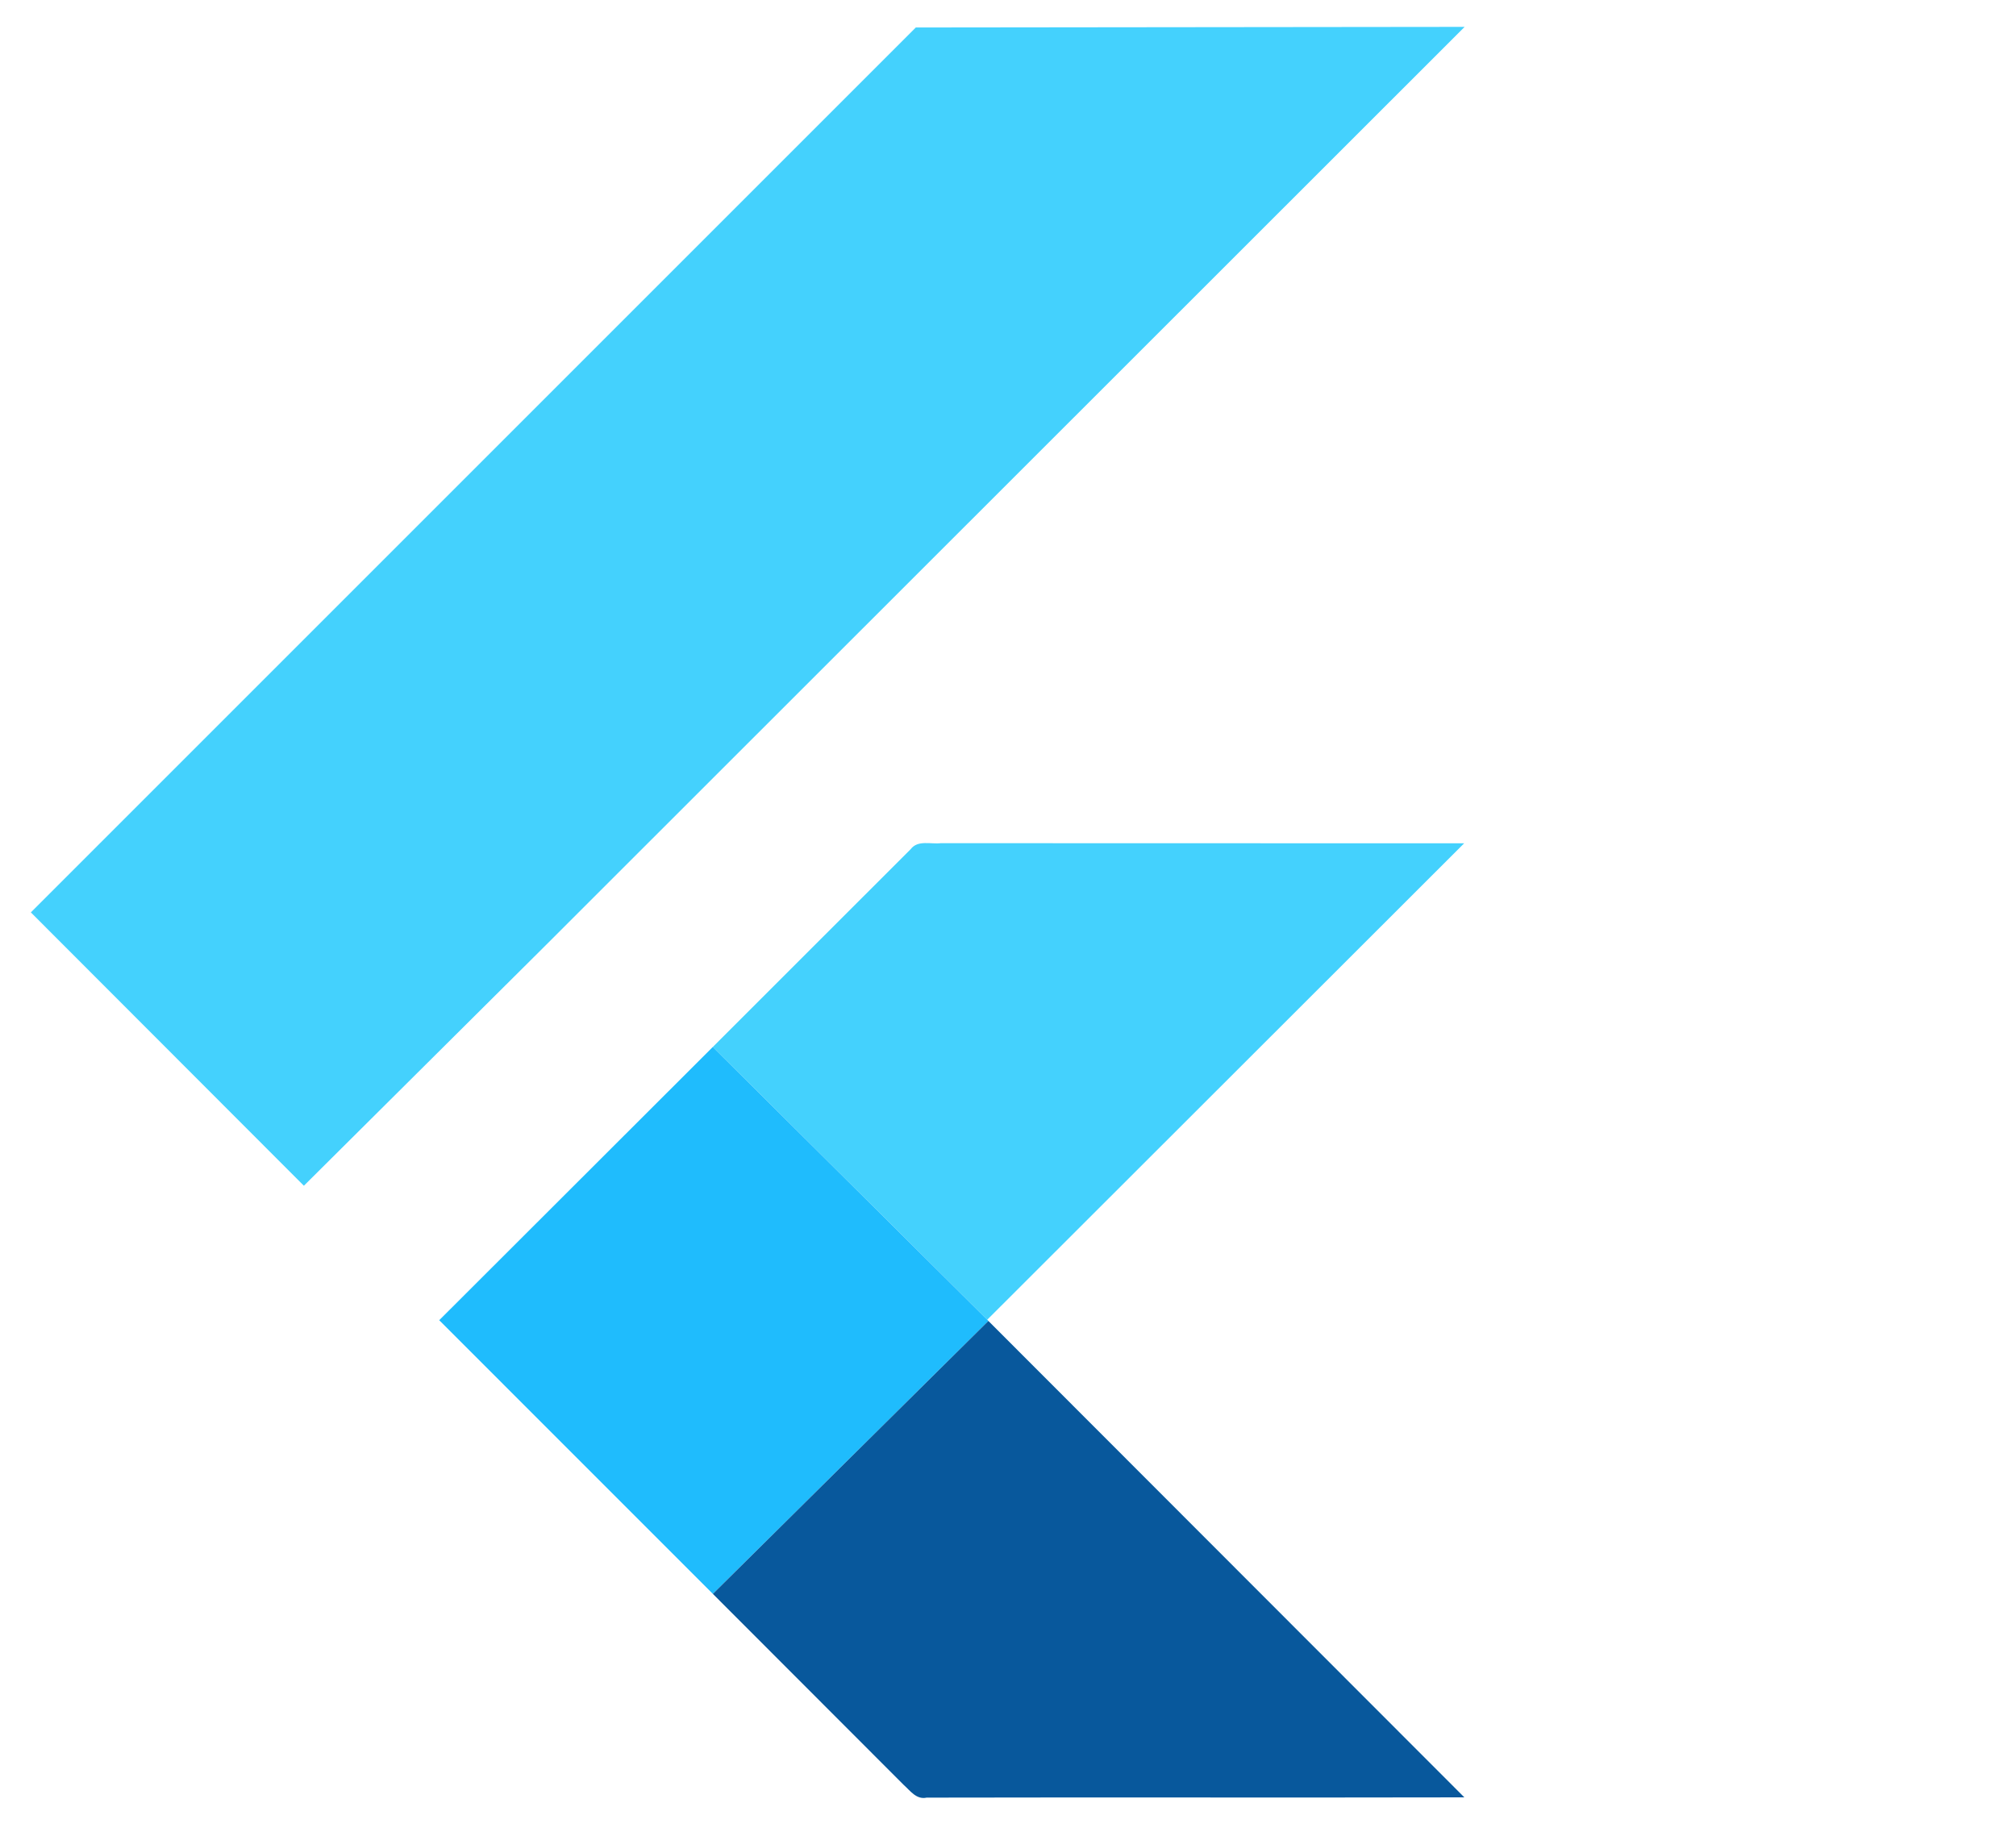 <svg xmlns="http://www.w3.org/2000/svg" viewBox="0 0 300 272"><path d="M136.28 4.09L217.95 4 80.93 140.95l-35.71 35.51-40.63-40.68L136.28 4.09zm-.76 122.28c1.06-1.4 3.01-.71 4.49-.89l77.87.02-70.97 70.9-40.84-40.59 29.45-29.44z" fill="#44d1fd"/><path opacity=".54" d="M332.74 61.21l89.03.03-.01 17.53c-23.29 0-46.59-.07-69.89.03-1.78.59-.94 2.82-1.14 4.19l.07 47.15c.59 1.77 2.83.92 4.21 1.14l59.76-.03v17.51c-18.58-.01-37.15-.01-55.73 0-2.76-.01-5.55-.18-8.28.29l-.21 66.56c-5.99-.24-11.97-.02-17.96-.15l-.01-151.42.16-2.83zm110.62.03h18.28l.01 104.76-.2 49.33c-5.95-.11-11.9-.14-17.84.02-.46-2.44-.27-4.92-.27-7.38l.02-146.73zm178.92 12.99l18.34.01.03 31c8.97.22 17.99-.4 26.94.31-.25 5.56-.04 11.12-.14 16.68-8.92.02-17.83.09-26.74-.04l-.07 61.74c.19 5.72 1.41 12.63 6.97 15.58 6.35 3.61 14.15 1.91 20.16-1.57v17.96c-6.62 3-14.17 3.36-21.28 2.39-10.02-1.53-19.62-8.36-22.65-18.29-2.01-5.44-1.55-11.31-1.59-16.99l-.04-60.13-.45-.51c-6.33-.34-12.68.05-19.02-.17.04-5.66-.22-11.32.14-16.97 6.44-.11 12.91.29 19.34-.2l.06-30.8zm77.48-.06c6.1.21 12.2-.07 18.29.14l.42.46c.23 10.18-.31 20.39.24 30.55 8.69-.16 17.38-.03 26.06-.08l.06 16.86c-8.74.33-17.51.13-26.25.08l-.1 62.81c-.01 5.47 1.57 11.94 6.86 14.63 6.49 3.54 14.36 1.72 20.39-1.9l-.02 18.06c-6.43 2.9-13.68 3.46-20.62 2.66-9.01-1.2-17.83-6.29-22.06-14.54-2.04-4.32-3.18-9.1-3.37-13.87v-67.78c-6.33-.01-12.65.02-18.97 0l.04-17.07c6.23.17 12.46-.05 18.69.16.66-10.36-.05-20.79.34-31.17zm89.02 31.65c12.66-5.25 27.27-5.35 40.2-.95 14.81 5.11 26.27 18.03 30.47 33.02 2.75 8.31 2.64 17.14 2.25 25.78l-87.05.09c.72 9.27 3.49 18.72 9.93 25.68 9.15 10.67 24.9 14.63 38.2 10.44 9.33-2.75 16.61-9.93 21.4-18.18 5.3 2.37 10.45 5.07 15.73 7.5-7.22 13.76-20.35 24.69-35.78 27.65-12.67 2.37-26.53 2.43-38.15-3.83-15.08-7.49-25.46-22.74-28.42-39.14-2.15-12.6-1.48-25.93 3.26-37.89 4.97-13.13 15.02-24.5 27.96-30.17m6.89 15.81c-10.65 4.92-17.51 15.85-19.65 27.13l66.76-.21c-1.06-7.37-3.68-14.86-9.08-20.19-9.46-10.14-25.63-12.12-38.03-6.73zm105.66 1.45c6.97-16.93 28.38-25.82 45.31-18.73v19.76c-7.11-2.8-15.08-4.53-22.59-2.32-10.26 3.05-17.85 12.2-20.76 22.27-2 6.8-1.25 13.9-1.17 20.87-.78 9.02.39 18.05-.2 27.07.48 7.79-.42 15.58.24 23.38-6.22.3-12.44-.02-18.65.19-.36-23.51-.05-47.03-.15-70.55l.14-39.59c5.83.16 11.67-.02 17.51.12.53 5.84-.65 11.71.32 17.53zm-413.47-17.87c6.2.26 12.45-.37 18.62.33l-.09 65.54c-.06 8.01 1.08 16.76 6.62 22.98 7.15 7.92 19.26 9.37 29.04 6.24 13.07-4.68 22.19-18.52 21.66-32.36l.2-62.73 18.67.04-.11 110.05c-5.92-.1-11.83 0-17.74-.07l-.07-15.66c-3.83 4.81-7.85 9.68-13.34 12.71-11.24 7.09-25.5 8.03-38.09 4.4-8.12-2.45-15.19-8.14-19.26-15.58-4.83-8.18-6.05-17.85-6.33-27.17l.22-68.72z"/><path fill="#1fbcfd" d="M65.36 196.47l40.71-40.66 40.84 40.59.17.18-41 40.62-40.72-40.73z"/><path fill="#08589c" d="M106.08 237.2l41-40.62 70.83 70.9c-26.68.06-53.35-.02-80.02.04-1.52.34-2.46-1.05-3.43-1.91l-28.38-28.41z"/></svg>